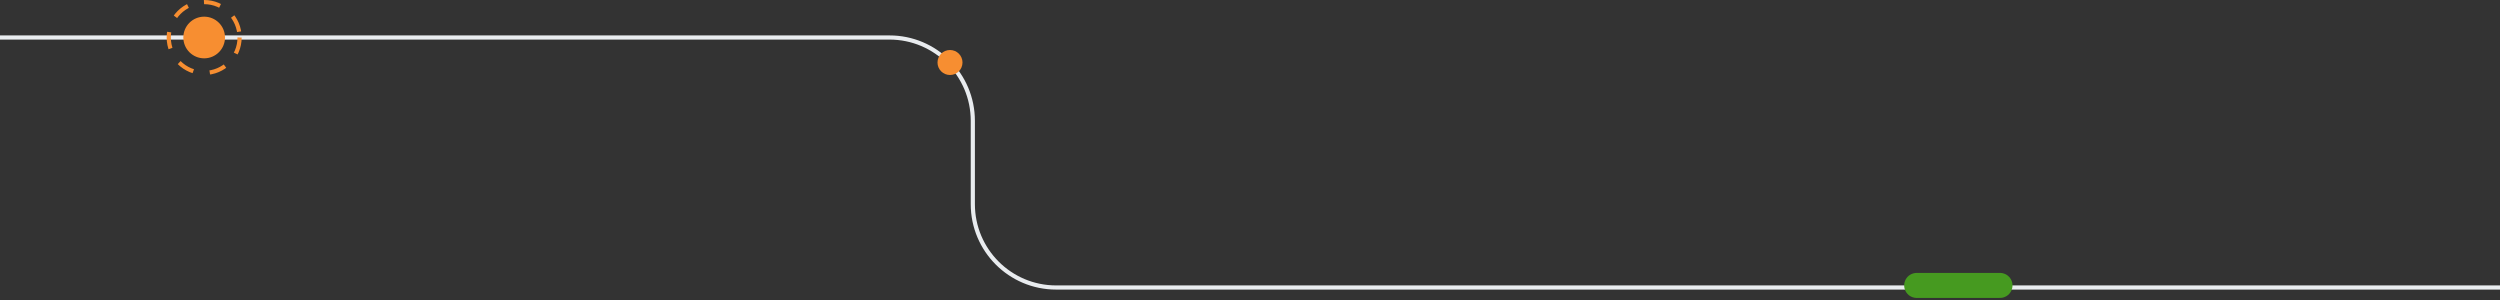 <svg width="600" height="72" viewBox="0 0 600 72" fill="none" xmlns="http://www.w3.org/2000/svg">
<rect x="0" y="0" width="600" height="72" fill="#333333" stroke="none"/>
<path d="M0 9H213.477C224.523 9 233.477 17.954 233.477 29V49C233.477 60.046 242.431 69 253.477 69H600" stroke="#E9ECEF"/>
<circle cx="228" cy="15" r="3" fill="#F78E31"/>
<circle cx="49" cy="9" r="5" fill="#F78E31"/>
<circle cx="49" cy="9" r="8.5" stroke="#F78E31" stroke-linejoin="round" stroke-dasharray="4 4"/>
<path d="M460 68.5H480" stroke="#469A20" stroke-width="6" stroke-linecap="round"/>
</svg>
